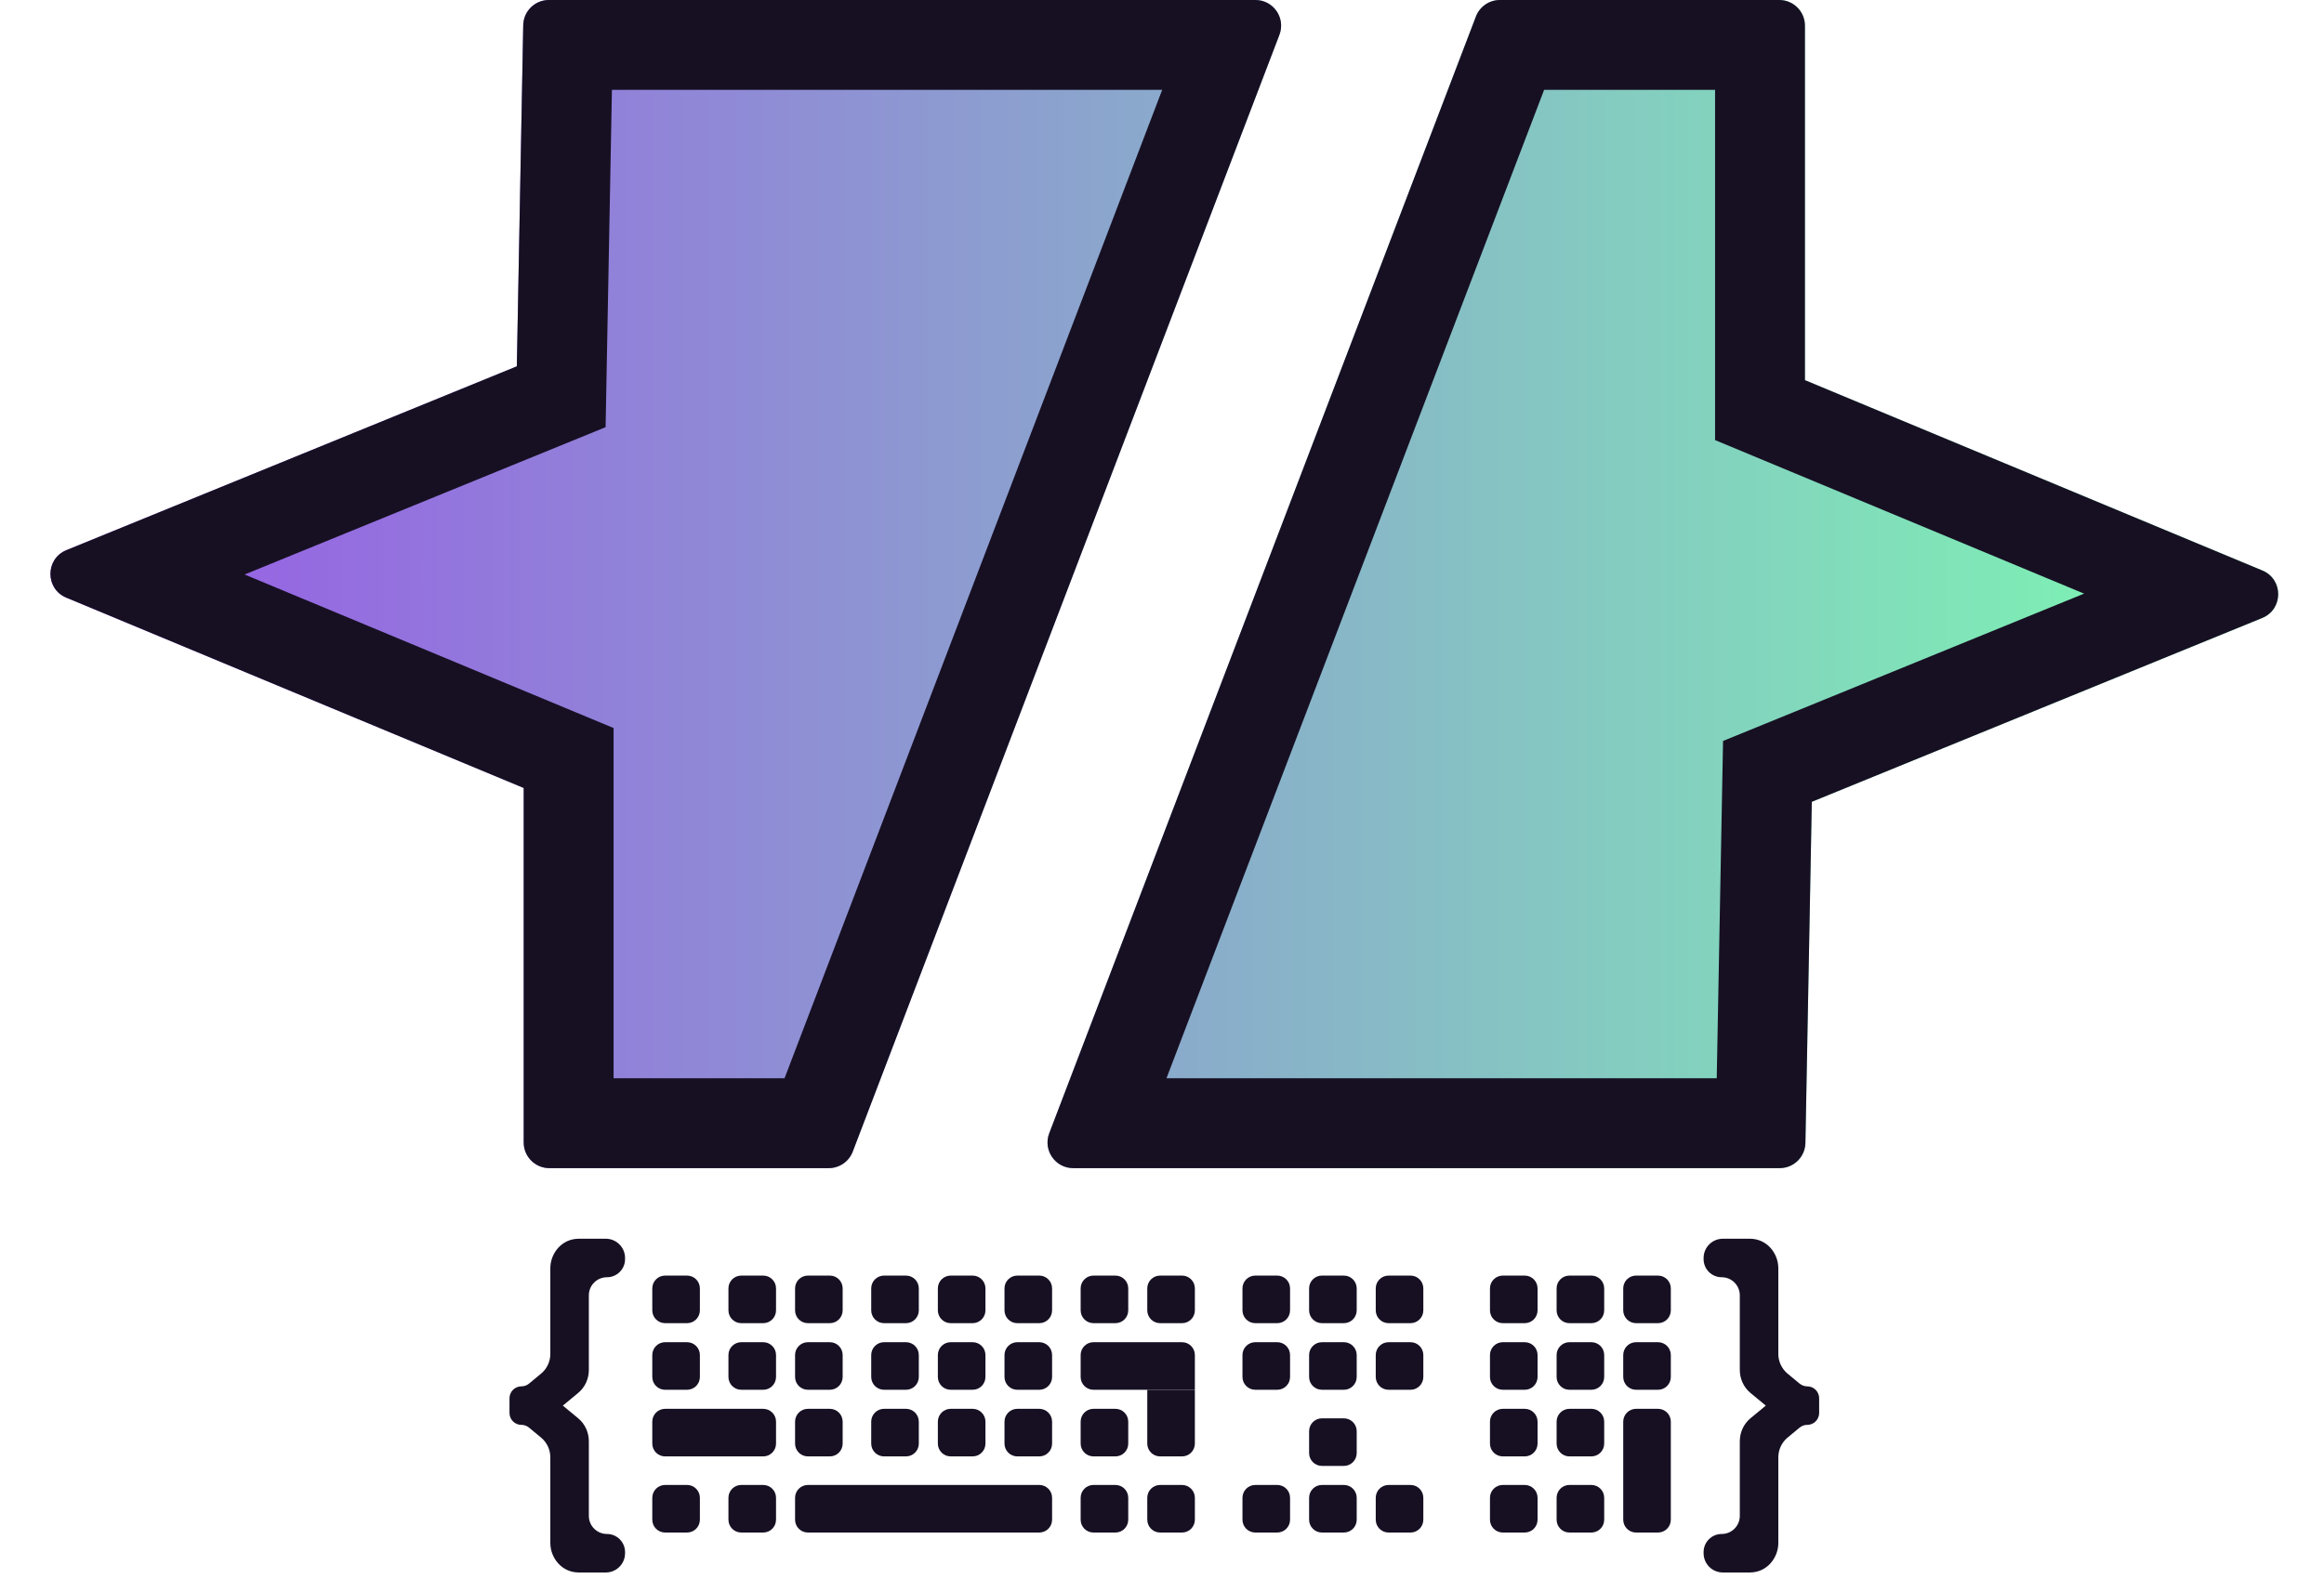 <svg width="181" height="123" viewBox="0 0 181 123" fill="none" xmlns="http://www.w3.org/2000/svg">
<path d="M42.751 0C41.661 0 40.772 0.873 40.751 1.963L40.253 28.538L5.173 42.858C3.52 43.533 3.513 45.871 5.161 46.557L40.788 61.385V89C40.788 90.105 41.683 91 42.788 91H64.545C65.374 91 66.117 90.488 66.413 89.714L99.644 2.714C100.145 1.404 99.178 0 97.776 0H42.751Z" fill="url(#paint0_linear_1106_651)"/>
<path fill-rule="evenodd" clip-rule="evenodd" d="M47.166 33.278L19.049 44.755L47.788 56.716V84H61.102L90.514 7H47.658L47.166 33.278ZM42.751 0C41.661 0 40.772 0.873 40.751 1.963L40.253 28.538L5.173 42.858C3.52 43.533 3.513 45.871 5.161 46.557L40.788 61.385V89C40.788 90.105 41.683 91 42.788 91H64.545C65.374 91 66.117 90.488 66.413 89.714L99.644 2.714C100.145 1.404 99.178 0 97.776 0H42.751Z" fill="#171023"/>
<path d="M138.611 91C139.701 91 140.59 90.127 140.611 89.037L141.109 62.462L176.189 48.142C177.842 47.467 177.85 45.129 176.201 44.443L140.574 29.615V2C140.574 0.895 139.679 0 138.574 0H116.817C115.988 0 115.245 0.512 114.949 1.286L81.718 88.286C81.217 89.596 82.184 91 83.586 91H138.611Z" fill="url(#paint1_linear_1106_651)"/>
<path fill-rule="evenodd" clip-rule="evenodd" d="M134.196 57.722L162.313 46.245L133.574 34.284V7H120.26L90.848 84H133.704L134.196 57.722ZM138.611 91C139.701 91 140.59 90.127 140.611 89.037L141.109 62.462L176.189 48.142C177.842 47.467 177.85 45.129 176.201 44.443L140.574 29.615V2C140.574 0.895 139.679 0 138.574 0H116.817C115.988 0 115.245 0.512 114.949 1.286L81.718 88.286C81.217 89.596 82.184 91 83.586 91H138.611Z" fill="#171023"/>
<path fill-rule="evenodd" clip-rule="evenodd" d="M42.861 98.793C42.861 97.666 43.722 96.5 45.081 96.5H47.181C48.01 96.5 48.681 97.172 48.681 98V98.09C48.681 98.869 48.05 99.5 47.271 99.5C46.492 99.5 45.861 100.131 45.861 100.91V106.724C45.861 107.39 45.578 108.061 45.028 108.515L43.836 109.5L45.028 110.485C45.578 110.939 45.861 111.61 45.861 112.276V118.09C45.861 118.869 46.492 119.5 47.271 119.5C48.05 119.5 48.681 120.131 48.681 120.91V121C48.681 121.828 48.01 122.5 47.181 122.5H45.081C43.722 122.5 42.861 121.334 42.861 120.207V113.528C42.861 112.931 42.595 112.366 42.135 111.986L41.199 111.212C41.032 111.075 40.824 111 40.608 111C40.096 111 39.681 110.585 39.681 110.073V108.927C39.681 108.415 40.096 108 40.608 108C40.824 108 41.032 107.925 41.199 107.788L42.135 107.014C42.595 106.634 42.861 106.069 42.861 105.472V98.793Z" fill="#171023"/>
<path fill-rule="evenodd" clip-rule="evenodd" d="M138.501 98.793C138.501 97.666 137.64 96.5 136.281 96.5H134.181C133.353 96.5 132.681 97.172 132.681 98V98.09C132.681 98.869 133.312 99.5 134.091 99.5C134.87 99.5 135.501 100.131 135.501 100.91V106.724C135.501 107.39 135.784 108.061 136.334 108.515L137.526 109.5L136.334 110.485C135.784 110.939 135.501 111.61 135.501 112.276V118.09C135.501 118.869 134.87 119.5 134.091 119.5C133.312 119.5 132.681 120.131 132.681 120.91V121C132.681 121.828 133.353 122.5 134.181 122.5H136.281C137.64 122.5 138.501 121.334 138.501 120.207V113.528C138.501 112.931 138.767 112.366 139.227 111.986L140.163 111.212C140.33 111.075 140.538 111 140.754 111C141.266 111 141.681 110.585 141.681 110.073V108.927C141.681 108.415 141.266 108 140.754 108C140.538 108 140.33 107.925 140.163 107.788L139.227 107.014C138.767 106.634 138.501 106.069 138.501 105.472V98.793Z" fill="#171023"/>
<path d="M50.802 100.371C50.802 99.818 51.249 99.371 51.802 99.371H53.509C54.061 99.371 54.509 99.818 54.509 100.371V102.078C54.509 102.63 54.061 103.078 53.509 103.078H51.802C51.249 103.078 50.802 102.63 50.802 102.078V100.371Z" fill="#171023"/>
<path d="M50.802 105.56C50.802 105.008 51.249 104.56 51.802 104.56H53.509C54.061 104.56 54.509 105.008 54.509 105.56V107.267C54.509 107.82 54.061 108.267 53.509 108.267H51.802C51.249 108.267 50.802 107.82 50.802 107.267V105.56Z" fill="#171023"/>
<path d="M50.802 116.681C50.802 116.129 51.249 115.681 51.802 115.681H53.509C54.061 115.681 54.509 116.129 54.509 116.681V118.388C54.509 118.94 54.061 119.388 53.509 119.388H51.802C51.249 119.388 50.802 118.94 50.802 118.388V116.681Z" fill="#171023"/>
<path d="M50.802 110.75C50.802 110.198 51.249 109.75 51.802 109.75H59.44C59.992 109.75 60.44 110.198 60.44 110.75V112.457C60.44 113.009 59.992 113.457 59.44 113.457H51.802C51.249 113.457 50.802 113.009 50.802 112.457V110.75Z" fill="#171023"/>
<path d="M61.922 116.681C61.922 116.129 62.37 115.681 62.922 115.681H80.94C81.492 115.681 81.94 116.129 81.94 116.681V118.388C81.94 118.94 81.492 119.388 80.94 119.388H62.922C62.37 119.388 61.922 118.94 61.922 118.388V116.681Z" fill="#171023"/>
<path d="M56.733 100.371C56.733 99.818 57.181 99.371 57.733 99.371H59.44C59.992 99.371 60.44 99.818 60.44 100.371V102.078C60.44 102.63 59.992 103.078 59.44 103.078H57.733C57.181 103.078 56.733 102.63 56.733 102.078V100.371Z" fill="#171023"/>
<path d="M56.733 105.56C56.733 105.008 57.181 104.56 57.733 104.56H59.44C59.992 104.56 60.44 105.008 60.44 105.56V107.267C60.44 107.82 59.992 108.267 59.44 108.267H57.733C57.181 108.267 56.733 107.82 56.733 107.267V105.56Z" fill="#171023"/>
<path d="M56.733 116.681C56.733 116.129 57.181 115.681 57.733 115.681H59.44C59.992 115.681 60.44 116.129 60.44 116.681V118.388C60.44 118.94 59.992 119.388 59.44 119.388H57.733C57.181 119.388 56.733 118.94 56.733 118.388V116.681Z" fill="#171023"/>
<path d="M61.922 100.371C61.922 99.818 62.37 99.371 62.922 99.371H64.629C65.182 99.371 65.629 99.818 65.629 100.371V102.078C65.629 102.63 65.182 103.078 64.629 103.078H62.922C62.37 103.078 61.922 102.63 61.922 102.078V100.371Z" fill="#171023"/>
<path d="M61.922 105.56C61.922 105.008 62.37 104.56 62.922 104.56H64.629C65.182 104.56 65.629 105.008 65.629 105.56V107.267C65.629 107.82 65.182 108.267 64.629 108.267H62.922C62.37 108.267 61.922 107.82 61.922 107.267V105.56Z" fill="#171023"/>
<path d="M61.922 110.75C61.922 110.198 62.37 109.75 62.922 109.75H64.629C65.182 109.75 65.629 110.198 65.629 110.75V112.457C65.629 113.009 65.182 113.457 64.629 113.457H62.922C62.37 113.457 61.922 113.009 61.922 112.457V110.75Z" fill="#171023"/>
<path d="M67.853 100.371C67.853 99.818 68.301 99.371 68.853 99.371H70.56C71.113 99.371 71.56 99.818 71.56 100.371V102.078C71.56 102.63 71.113 103.078 70.56 103.078H68.853C68.301 103.078 67.853 102.63 67.853 102.078V100.371Z" fill="#171023"/>
<path d="M96.767 100.371C96.767 99.818 97.215 99.371 97.767 99.371H99.474C100.026 99.371 100.474 99.818 100.474 100.371V102.078C100.474 102.63 100.026 103.078 99.474 103.078H97.767C97.215 103.078 96.767 102.63 96.767 102.078V100.371Z" fill="#171023"/>
<path d="M96.767 105.56C96.767 105.008 97.215 104.56 97.767 104.56H99.474C100.026 104.56 100.474 105.008 100.474 105.56V107.267C100.474 107.82 100.026 108.267 99.474 108.267H97.767C97.215 108.267 96.767 107.82 96.767 107.267V105.56Z" fill="#171023"/>
<path d="M96.767 116.681C96.767 116.129 97.215 115.681 97.767 115.681H99.474C100.026 115.681 100.474 116.129 100.474 116.681V118.388C100.474 118.94 100.026 119.388 99.474 119.388H97.767C97.215 119.388 96.767 118.94 96.767 118.388V116.681Z" fill="#171023"/>
<path d="M116.043 100.371C116.043 99.818 116.491 99.371 117.043 99.371H118.75C119.302 99.371 119.75 99.818 119.75 100.371V102.078C119.75 102.63 119.302 103.078 118.75 103.078H117.043C116.491 103.078 116.043 102.63 116.043 102.078V100.371Z" fill="#171023"/>
<path d="M116.043 105.56C116.043 105.008 116.491 104.56 117.043 104.56H118.75C119.302 104.56 119.75 105.008 119.75 105.56V107.267C119.75 107.82 119.302 108.267 118.75 108.267H117.043C116.491 108.267 116.043 107.82 116.043 107.267V105.56Z" fill="#171023"/>
<path d="M116.043 110.75C116.043 110.198 116.491 109.75 117.043 109.75H118.75C119.302 109.75 119.75 110.198 119.75 110.75V112.457C119.75 113.009 119.302 113.457 118.75 113.457H117.043C116.491 113.457 116.043 113.009 116.043 112.457V110.75Z" fill="#171023"/>
<path d="M116.043 116.681C116.043 116.129 116.491 115.681 117.043 115.681H118.75C119.302 115.681 119.75 116.129 119.75 116.681V118.388C119.75 118.94 119.302 119.388 118.75 119.388H117.043C116.491 119.388 116.043 118.94 116.043 118.388V116.681Z" fill="#171023"/>
<path d="M67.853 105.56C67.853 105.008 68.301 104.56 68.853 104.56H70.56C71.113 104.56 71.56 105.008 71.56 105.56V107.267C71.56 107.82 71.113 108.267 70.56 108.267H68.853C68.301 108.267 67.853 107.82 67.853 107.267V105.56Z" fill="#171023"/>
<path d="M67.853 110.75C67.853 110.198 68.301 109.75 68.853 109.75H70.56C71.113 109.75 71.56 110.198 71.56 110.75V112.457C71.56 113.009 71.113 113.457 70.56 113.457H68.853C68.301 113.457 67.853 113.009 67.853 112.457V110.75Z" fill="#171023"/>
<path d="M73.043 100.371C73.043 99.818 73.491 99.371 74.043 99.371H75.75C76.302 99.371 76.75 99.818 76.75 100.371V102.078C76.75 102.63 76.302 103.078 75.75 103.078H74.043C73.491 103.078 73.043 102.63 73.043 102.078V100.371Z" fill="#171023"/>
<path d="M101.957 100.371C101.957 99.818 102.405 99.371 102.957 99.371H104.664C105.216 99.371 105.664 99.818 105.664 100.371V102.078C105.664 102.63 105.216 103.078 104.664 103.078H102.957C102.405 103.078 101.957 102.63 101.957 102.078V100.371Z" fill="#171023"/>
<path d="M101.957 105.56C101.957 105.008 102.405 104.56 102.957 104.56H104.664C105.216 104.56 105.664 105.008 105.664 105.56V107.267C105.664 107.82 105.216 108.267 104.664 108.267H102.957C102.405 108.267 101.957 107.82 101.957 107.267V105.56Z" fill="#171023"/>
<path d="M101.957 111.491C101.957 110.939 102.405 110.491 102.957 110.491H104.664C105.216 110.491 105.664 110.939 105.664 111.491V113.198C105.664 113.751 105.216 114.198 104.664 114.198H102.957C102.405 114.198 101.957 113.751 101.957 113.198V111.491Z" fill="#171023"/>
<path d="M101.957 116.681C101.957 116.129 102.405 115.681 102.957 115.681H104.664C105.216 115.681 105.664 116.129 105.664 116.681V118.388C105.664 118.94 105.216 119.388 104.664 119.388H102.957C102.405 119.388 101.957 118.94 101.957 118.388V116.681Z" fill="#171023"/>
<path d="M121.233 100.371C121.233 99.818 121.68 99.371 122.233 99.371H123.94C124.492 99.371 124.94 99.818 124.94 100.371V102.078C124.94 102.63 124.492 103.078 123.94 103.078H122.233C121.68 103.078 121.233 102.63 121.233 102.078V100.371Z" fill="#171023"/>
<path d="M121.233 105.56C121.233 105.008 121.68 104.56 122.233 104.56H123.94C124.492 104.56 124.94 105.008 124.94 105.56V107.267C124.94 107.82 124.492 108.267 123.94 108.267H122.233C121.68 108.267 121.233 107.82 121.233 107.267V105.56Z" fill="#171023"/>
<path d="M121.233 110.75C121.233 110.198 121.68 109.75 122.233 109.75H123.94C124.492 109.75 124.94 110.198 124.94 110.75V112.457C124.94 113.009 124.492 113.457 123.94 113.457H122.233C121.68 113.457 121.233 113.009 121.233 112.457V110.75Z" fill="#171023"/>
<path d="M126.422 110.75C126.422 110.198 126.87 109.75 127.422 109.75H129.129C129.682 109.75 130.129 110.198 130.129 110.75V118.388C130.129 118.94 129.682 119.388 129.129 119.388H127.422C126.87 119.388 126.422 118.94 126.422 118.388V110.75Z" fill="#171023"/>
<path d="M121.233 116.681C121.233 116.129 121.68 115.681 122.233 115.681H123.94C124.492 115.681 124.94 116.129 124.94 116.681V118.388C124.94 118.94 124.492 119.388 123.94 119.388H122.233C121.68 119.388 121.233 118.94 121.233 118.388V116.681Z" fill="#171023"/>
<path d="M84.164 100.371C84.164 99.818 84.612 99.371 85.164 99.371H86.871C87.423 99.371 87.871 99.818 87.871 100.371V102.078C87.871 102.63 87.423 103.078 86.871 103.078H85.164C84.612 103.078 84.164 102.63 84.164 102.078V100.371Z" fill="#171023"/>
<path d="M73.043 105.56C73.043 105.008 73.491 104.56 74.043 104.56H75.75C76.302 104.56 76.75 105.008 76.75 105.56V107.267C76.75 107.82 76.302 108.267 75.75 108.267H74.043C73.491 108.267 73.043 107.82 73.043 107.267V105.56Z" fill="#171023"/>
<path d="M73.043 110.75C73.043 110.198 73.491 109.75 74.043 109.75H75.75C76.302 109.75 76.75 110.198 76.75 110.75V112.457C76.75 113.009 76.302 113.457 75.75 113.457H74.043C73.491 113.457 73.043 113.009 73.043 112.457V110.75Z" fill="#171023"/>
<path d="M78.233 100.371C78.233 99.818 78.68 99.371 79.233 99.371H80.94C81.492 99.371 81.94 99.818 81.94 100.371V102.078C81.94 102.63 81.492 103.078 80.94 103.078H79.233C78.68 103.078 78.233 102.63 78.233 102.078V100.371Z" fill="#171023"/>
<path d="M107.147 100.371C107.147 99.818 107.594 99.371 108.147 99.371H109.853C110.406 99.371 110.853 99.818 110.853 100.371V102.078C110.853 102.63 110.406 103.078 109.853 103.078H108.147C107.594 103.078 107.147 102.63 107.147 102.078V100.371Z" fill="#171023"/>
<path d="M107.147 105.56C107.147 105.008 107.594 104.56 108.147 104.56H109.853C110.406 104.56 110.853 105.008 110.853 105.56V107.267C110.853 107.82 110.406 108.267 109.853 108.267H108.147C107.594 108.267 107.147 107.82 107.147 107.267V105.56Z" fill="#171023"/>
<path d="M107.147 116.681C107.147 116.129 107.594 115.681 108.147 115.681H109.853C110.406 115.681 110.853 116.129 110.853 116.681V118.388C110.853 118.94 110.406 119.388 109.853 119.388H108.147C107.594 119.388 107.147 118.94 107.147 118.388V116.681Z" fill="#171023"/>
<path d="M126.422 100.371C126.422 99.818 126.87 99.371 127.422 99.371H129.129C129.682 99.371 130.129 99.818 130.129 100.371V102.078C130.129 102.63 129.682 103.078 129.129 103.078H127.422C126.87 103.078 126.422 102.63 126.422 102.078V100.371Z" fill="#171023"/>
<path d="M126.422 105.56C126.422 105.008 126.87 104.56 127.422 104.56H129.129C129.682 104.56 130.129 105.008 130.129 105.56V107.267C130.129 107.82 129.682 108.267 129.129 108.267H127.422C126.87 108.267 126.422 107.82 126.422 107.267V105.56Z" fill="#171023"/>
<path d="M89.353 100.371C89.353 99.818 89.801 99.371 90.353 99.371H92.06C92.613 99.371 93.06 99.818 93.06 100.371V102.078C93.06 102.63 92.613 103.078 92.06 103.078H90.353C89.801 103.078 89.353 102.63 89.353 102.078V100.371Z" fill="#171023"/>
<path d="M78.233 105.56C78.233 105.008 78.68 104.56 79.233 104.56H80.94C81.492 104.56 81.94 105.008 81.94 105.56V107.267C81.94 107.82 81.492 108.267 80.94 108.267H79.233C78.68 108.267 78.233 107.82 78.233 107.267V105.56Z" fill="#171023"/>
<path d="M84.164 110.75C84.164 110.198 84.612 109.75 85.164 109.75H86.871C87.423 109.75 87.871 110.198 87.871 110.75V112.457C87.871 113.009 87.423 113.457 86.871 113.457H85.164C84.612 113.457 84.164 113.009 84.164 112.457V110.75Z" fill="#171023"/>
<path d="M89.353 108.267H93.06V112.457C93.06 113.009 92.613 113.457 92.06 113.457H90.353C89.801 113.457 89.353 113.009 89.353 112.457V108.267Z" fill="#171023"/>
<path d="M84.164 105.56C84.164 105.008 84.612 104.56 85.164 104.56H92.06C92.613 104.56 93.06 105.008 93.06 105.56V108.267L85.164 108.267C84.612 108.267 84.164 107.82 84.164 107.267V105.56Z" fill="#171023"/>
<path d="M78.233 110.75C78.233 110.198 78.68 109.75 79.233 109.75H80.94C81.492 109.75 81.94 110.198 81.94 110.75V112.457C81.94 113.009 81.492 113.457 80.94 113.457H79.233C78.68 113.457 78.233 113.009 78.233 112.457V110.75Z" fill="#171023"/>
<path d="M84.164 116.681C84.164 116.129 84.612 115.681 85.164 115.681H86.871C87.423 115.681 87.871 116.129 87.871 116.681V118.388C87.871 118.94 87.423 119.388 86.871 119.388H85.164C84.612 119.388 84.164 118.94 84.164 118.388V116.681Z" fill="#171023"/>
<path d="M89.353 116.681C89.353 116.129 89.801 115.681 90.353 115.681H92.06C92.613 115.681 93.06 116.129 93.06 116.681V118.388C93.06 118.94 92.613 119.388 92.06 119.388H90.353C89.801 119.388 89.353 118.94 89.353 118.388V116.681Z" fill="#171023"/>
<defs>
<linearGradient id="paint0_linear_1106_651" x1="0.681" y1="61.25" x2="180.681" y2="61.25" gradientUnits="userSpaceOnUse">
<stop stop-color="#9955E8"/>
<stop offset="1" stop-color="#7BFFAF"/>
</linearGradient>
<linearGradient id="paint1_linear_1106_651" x1="0.681" y1="61.25" x2="180.681" y2="61.25" gradientUnits="userSpaceOnUse">
<stop stop-color="#9955E8"/>
<stop offset="1" stop-color="#7BFFAF"/>
</linearGradient>
</defs>
</svg>
